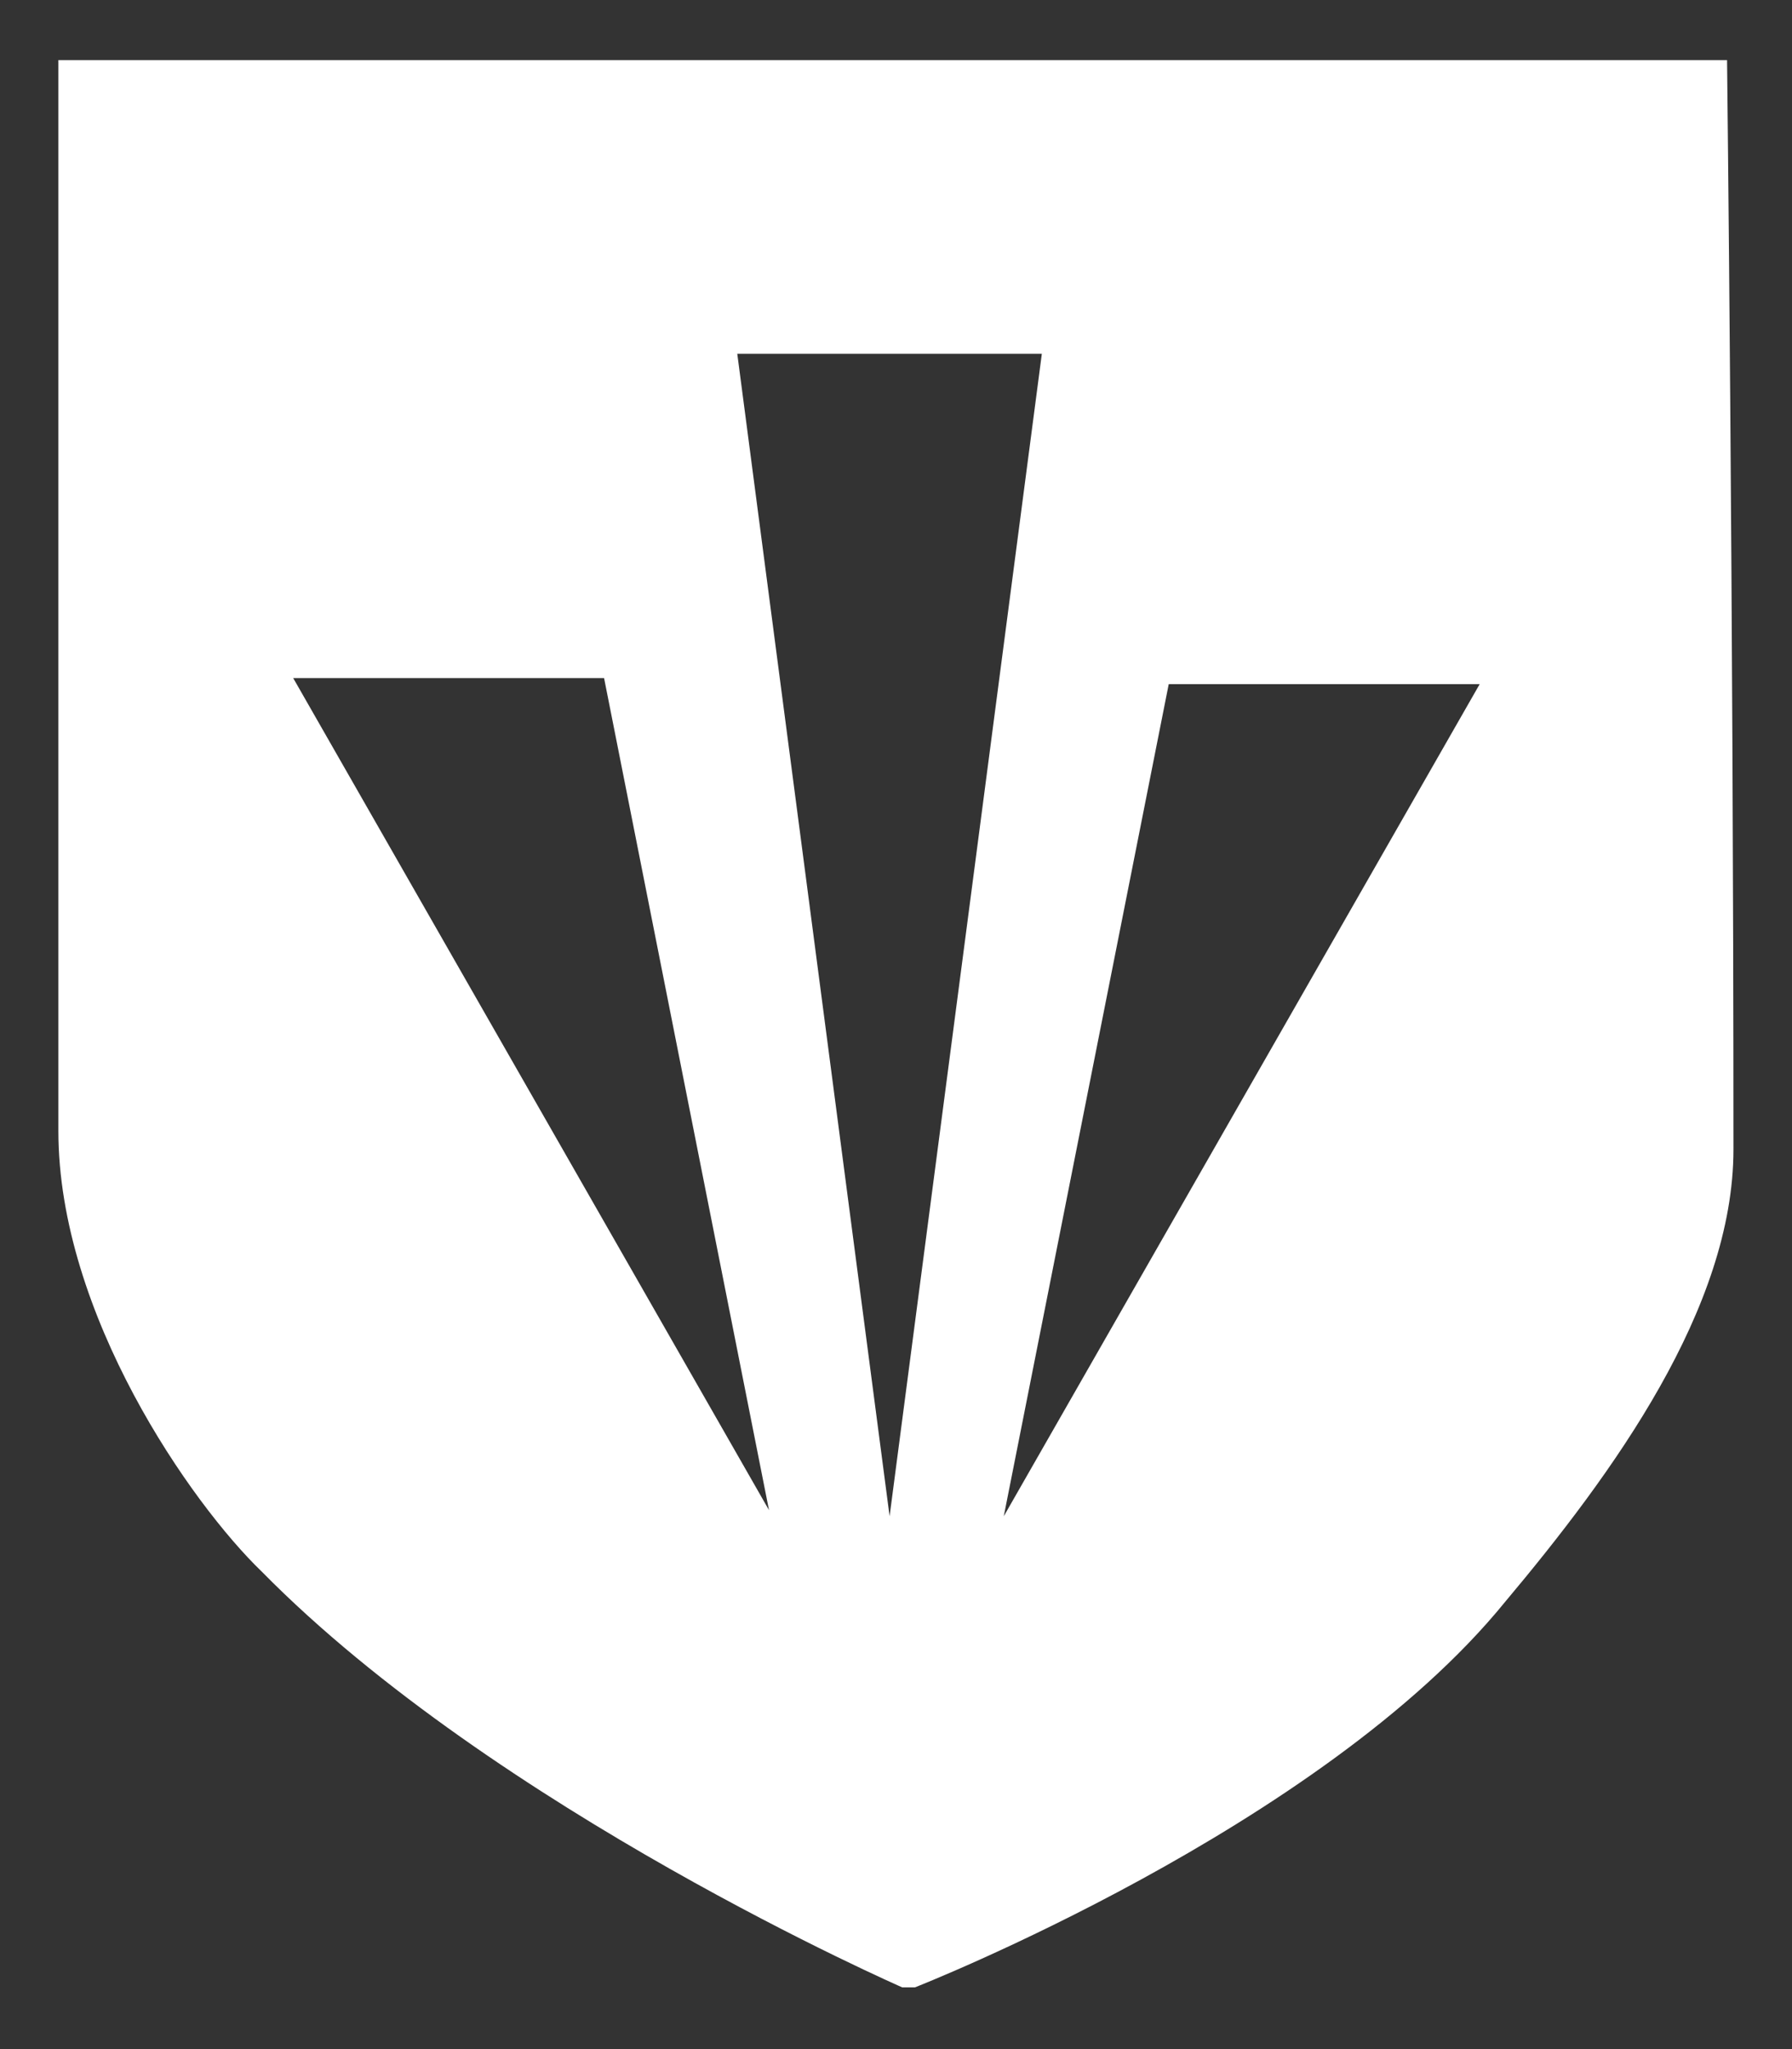 <svg width="21" height="24" viewBox="0 0 21 24" fill="none" xmlns="http://www.w3.org/2000/svg">
<rect x="0" y="0" width="21" height="24" fill="#333333" stroke="none"/>
<path d="M20.239 0.704H0.684V13.245C0.684 15.395 2.246 17.616 3.064 18.404C5.815 21.199 10.573 23.277 10.573 23.277H10.722C10.722 23.277 15.481 21.414 17.637 18.763C18.901 17.258 20.314 15.323 20.314 13.46C20.314 7.225 20.239 0.704 20.239 0.704ZM3.436 7.942H7.079L9.012 17.688L3.436 7.942ZM10.425 17.759L8.64 4.144H12.209L10.425 17.759ZM11.763 17.759L13.696 8.013H17.34L11.763 17.759Z" fill="white"/>
</svg>
